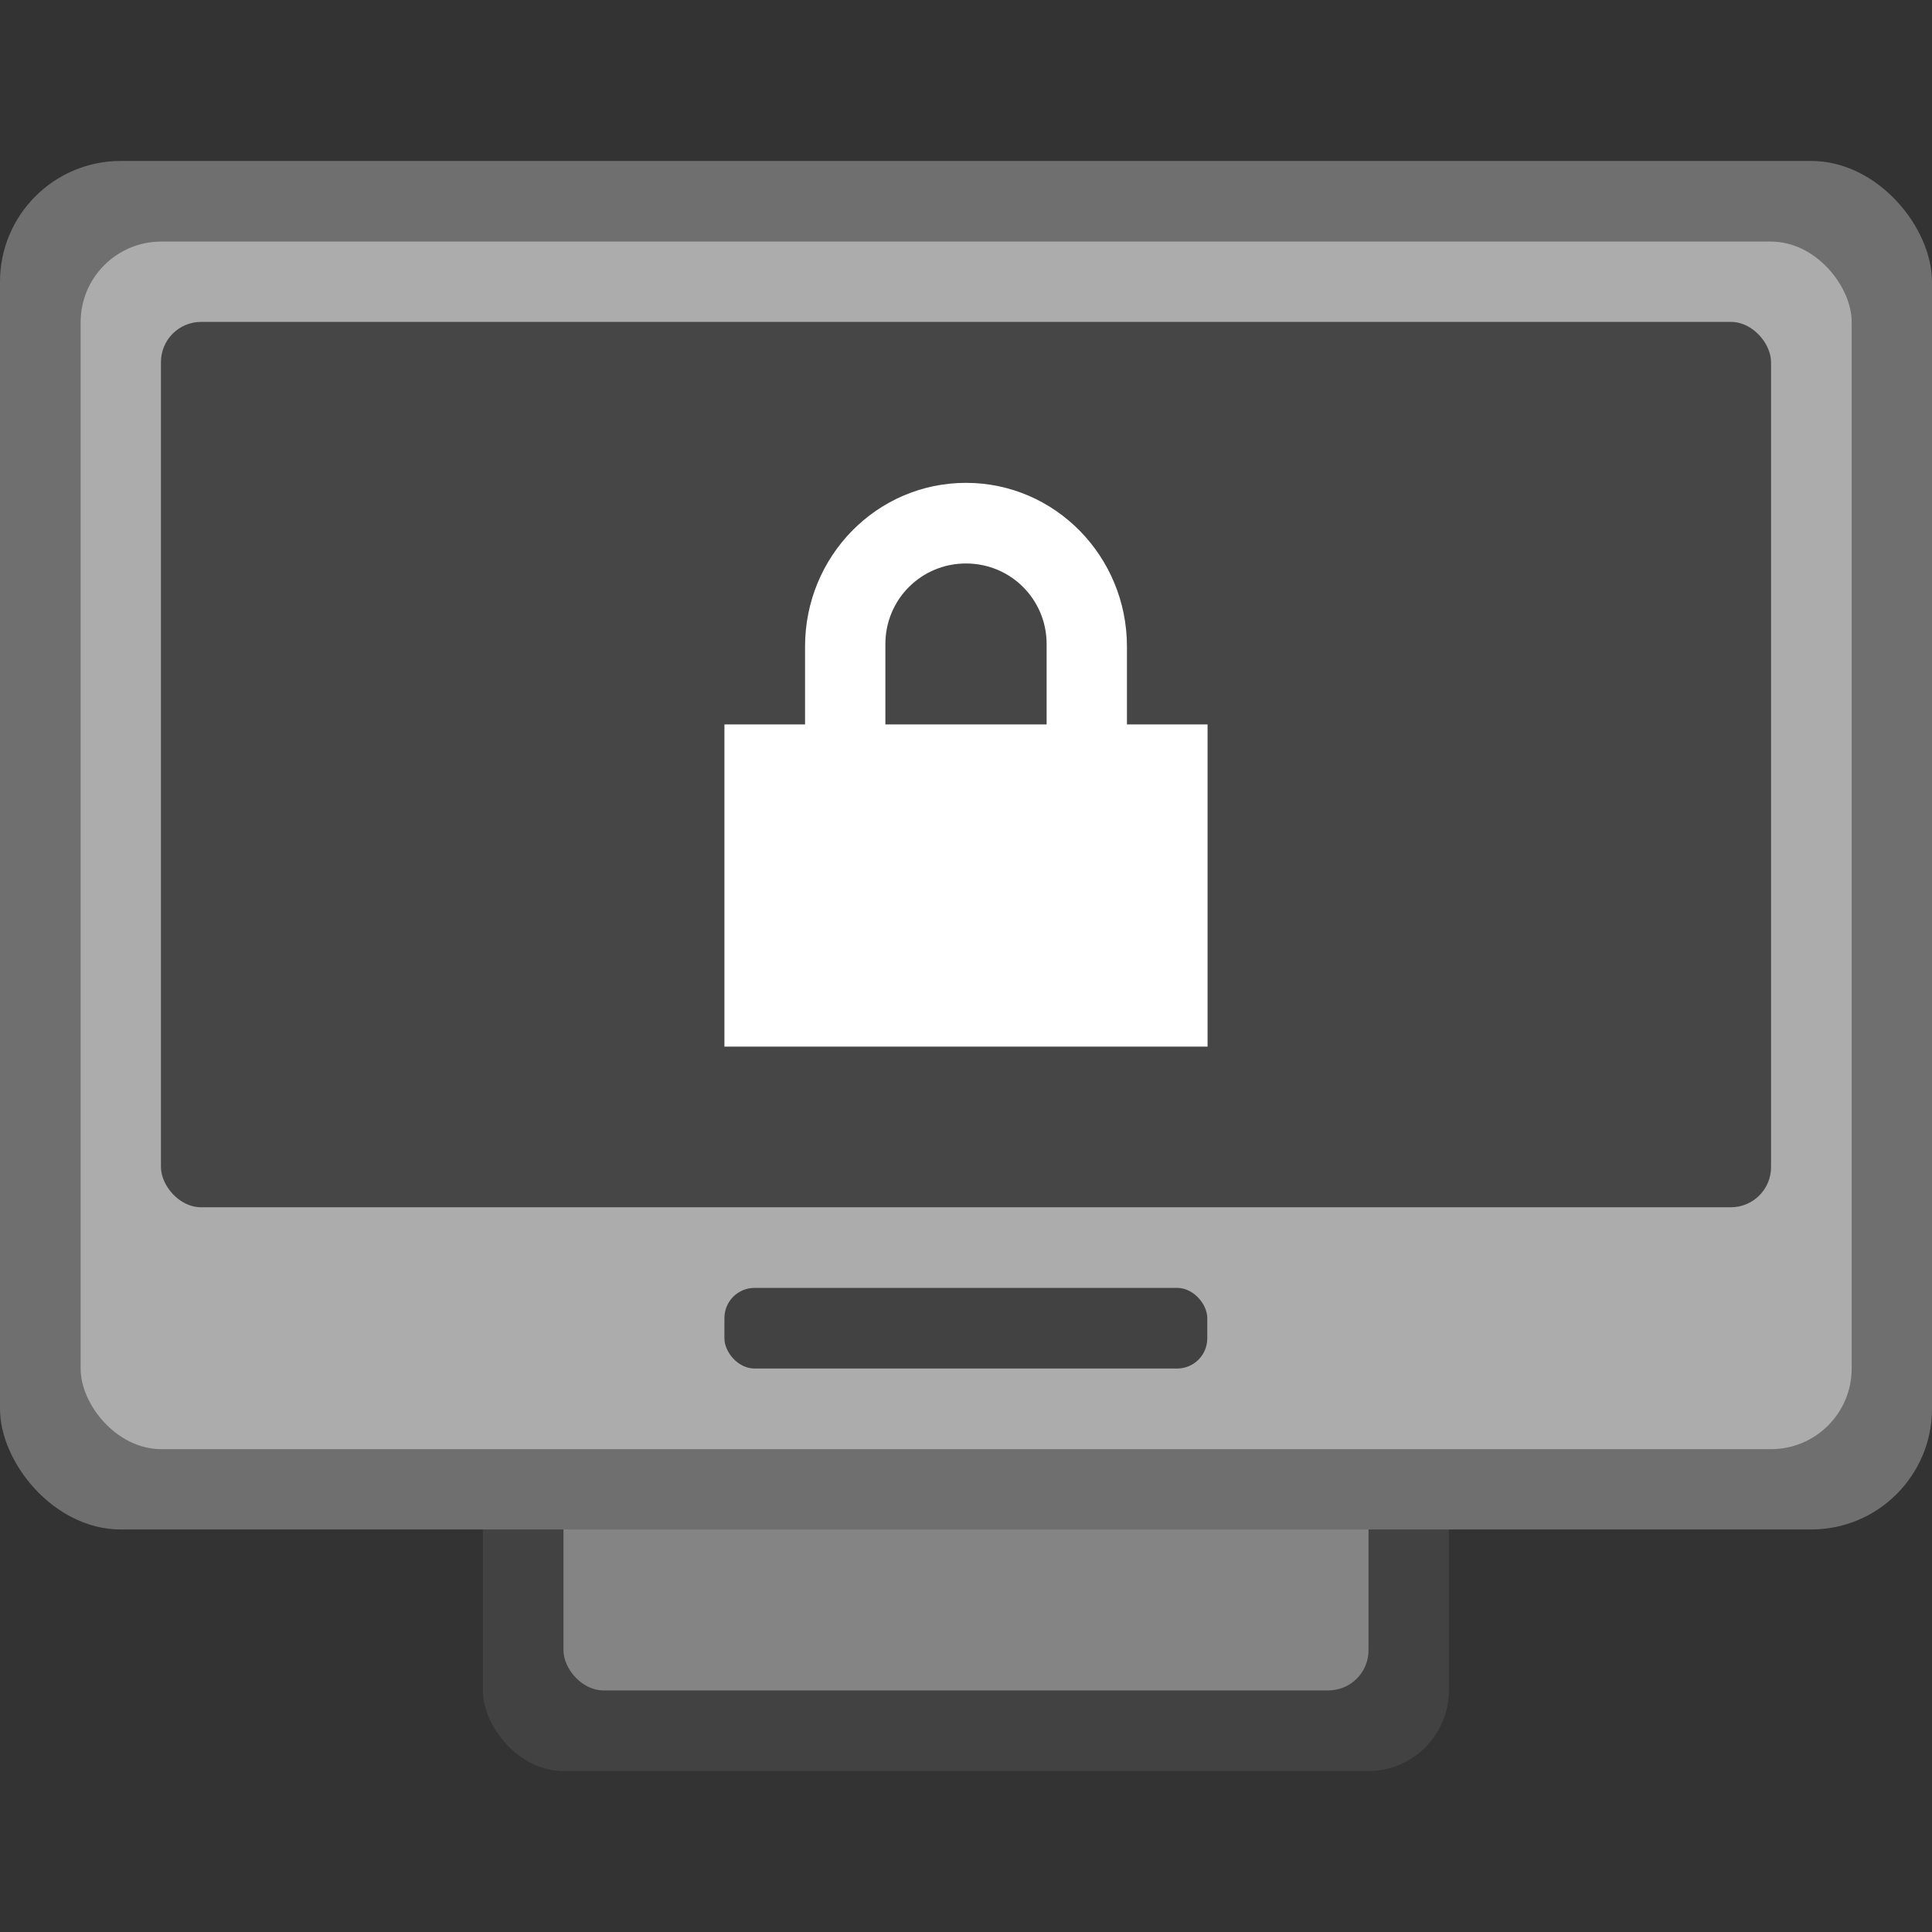<?xml version="1.0" encoding="UTF-8" standalone="no"?>
<!-- Created with Inkscape (http://www.inkscape.org/) -->

<svg
   width="24"
   height="24"
   viewBox="0 0 6.35 6.35"
   version="1.1"
   id="svg5"
   inkscape:version="1.2 (dc2aedaf03, 2022-05-15)"
   sodipodi:docname="preferences-desktop-screensaver.svg"
   xmlns:inkscape="http://www.inkscape.org/namespaces/inkscape"
   xmlns:sodipodi="http://sodipodi.sourceforge.net/DTD/sodipodi-0.dtd"
   xmlns="http://www.w3.org/2000/svg"
   xmlns:svg="http://www.w3.org/2000/svg">
  <rect x="0" y="0" width="6.35" height="6.35" fill="#333333" stroke="none"/>
  <sodipodi:namedview
     id="namedview7"
     pagecolor="#ffffff"
     bordercolor="#666666"
     borderopacity="1.0"
     inkscape:pageshadow="2"
     inkscape:pageopacity="0.0"
     inkscape:pagecheckerboard="0"
     inkscape:document-units="px"
     showgrid="false"
     units="px"
     height="48px"
     inkscape:zoom="17.291667"
     inkscape:cx="24.115662"
     inkscape:cy="23.59518"
     inkscape:window-width="1920"
     inkscape:window-height="1009"
     inkscape:window-x="0"
     inkscape:window-y="0"
     inkscape:window-maximized="1"
     inkscape:current-layer="svg5"
     inkscape:showpageshadow="2"
     inkscape:deskcolor="#d1d1d1"
     showguides="true" />
  <defs
     id="defs2" />
  <rect
     style="opacity:1;fill:#424242;fill-opacity:1;stroke-width:0.265"
     id="rect1162"
     width="3.175"
     height="1.852"
     x="1.587"
     y="3.969"
     ry="0.265" />
  <rect
     style="opacity:1;fill:#848484;fill-opacity:1;stroke-width:0.265"
     id="rect3774"
     width="2.646"
     height="1.587"
     x="1.852"
     y="3.969"
     ry="0.132" />
  <rect
     style="opacity:1;fill:#6f6f6f;fill-opacity:1;stroke-width:0.265"
     id="rect2173"
     width="6.35"
     height="4.498"
     x="0"
     y="0.529"
     ry="0.397" />
  <rect
     style="opacity:1;fill:#acacac;fill-opacity:1;stroke-width:0.265"
     id="rect2175"
     width="5.821"
     height="3.969"
     x="0.265"
     y="0.794"
     ry="0.265" />
  <rect
     style="fill:#464646;fill-opacity:1;stroke-width:0.383"
     id="rect1437"
     width="5.292"
     height="2.91"
     x="0.529"
     y="1.058"
     ry="0.132" />
  <path
     d="m 3.175,1.587 c -0.293,0 -0.529,0.241 -0.529,0.538 V 2.381 H 2.381 V 3.44 H 3.969 V 2.381 H 3.704 V 2.125 C 3.704,1.829 3.468,1.587 3.175,1.587 Z m 0,0.265 c 0.147,0 0.265,0.118 0.265,0.265 V 2.381 H 2.91 V 2.117 c 0,-0.147 0.118,-0.265 0.265,-0.265 z"
     style="color:#000000;fill:#ffffff;stroke-width:0.132"
     id="path18264" />
  <rect
     style="fill:#424242;fill-opacity:1;stroke-width:0.265"
     id="rect15516"
     width="1.587"
     height="0.265"
     x="2.381"
     y="4.233"
     ry="0.099" />
</svg>
